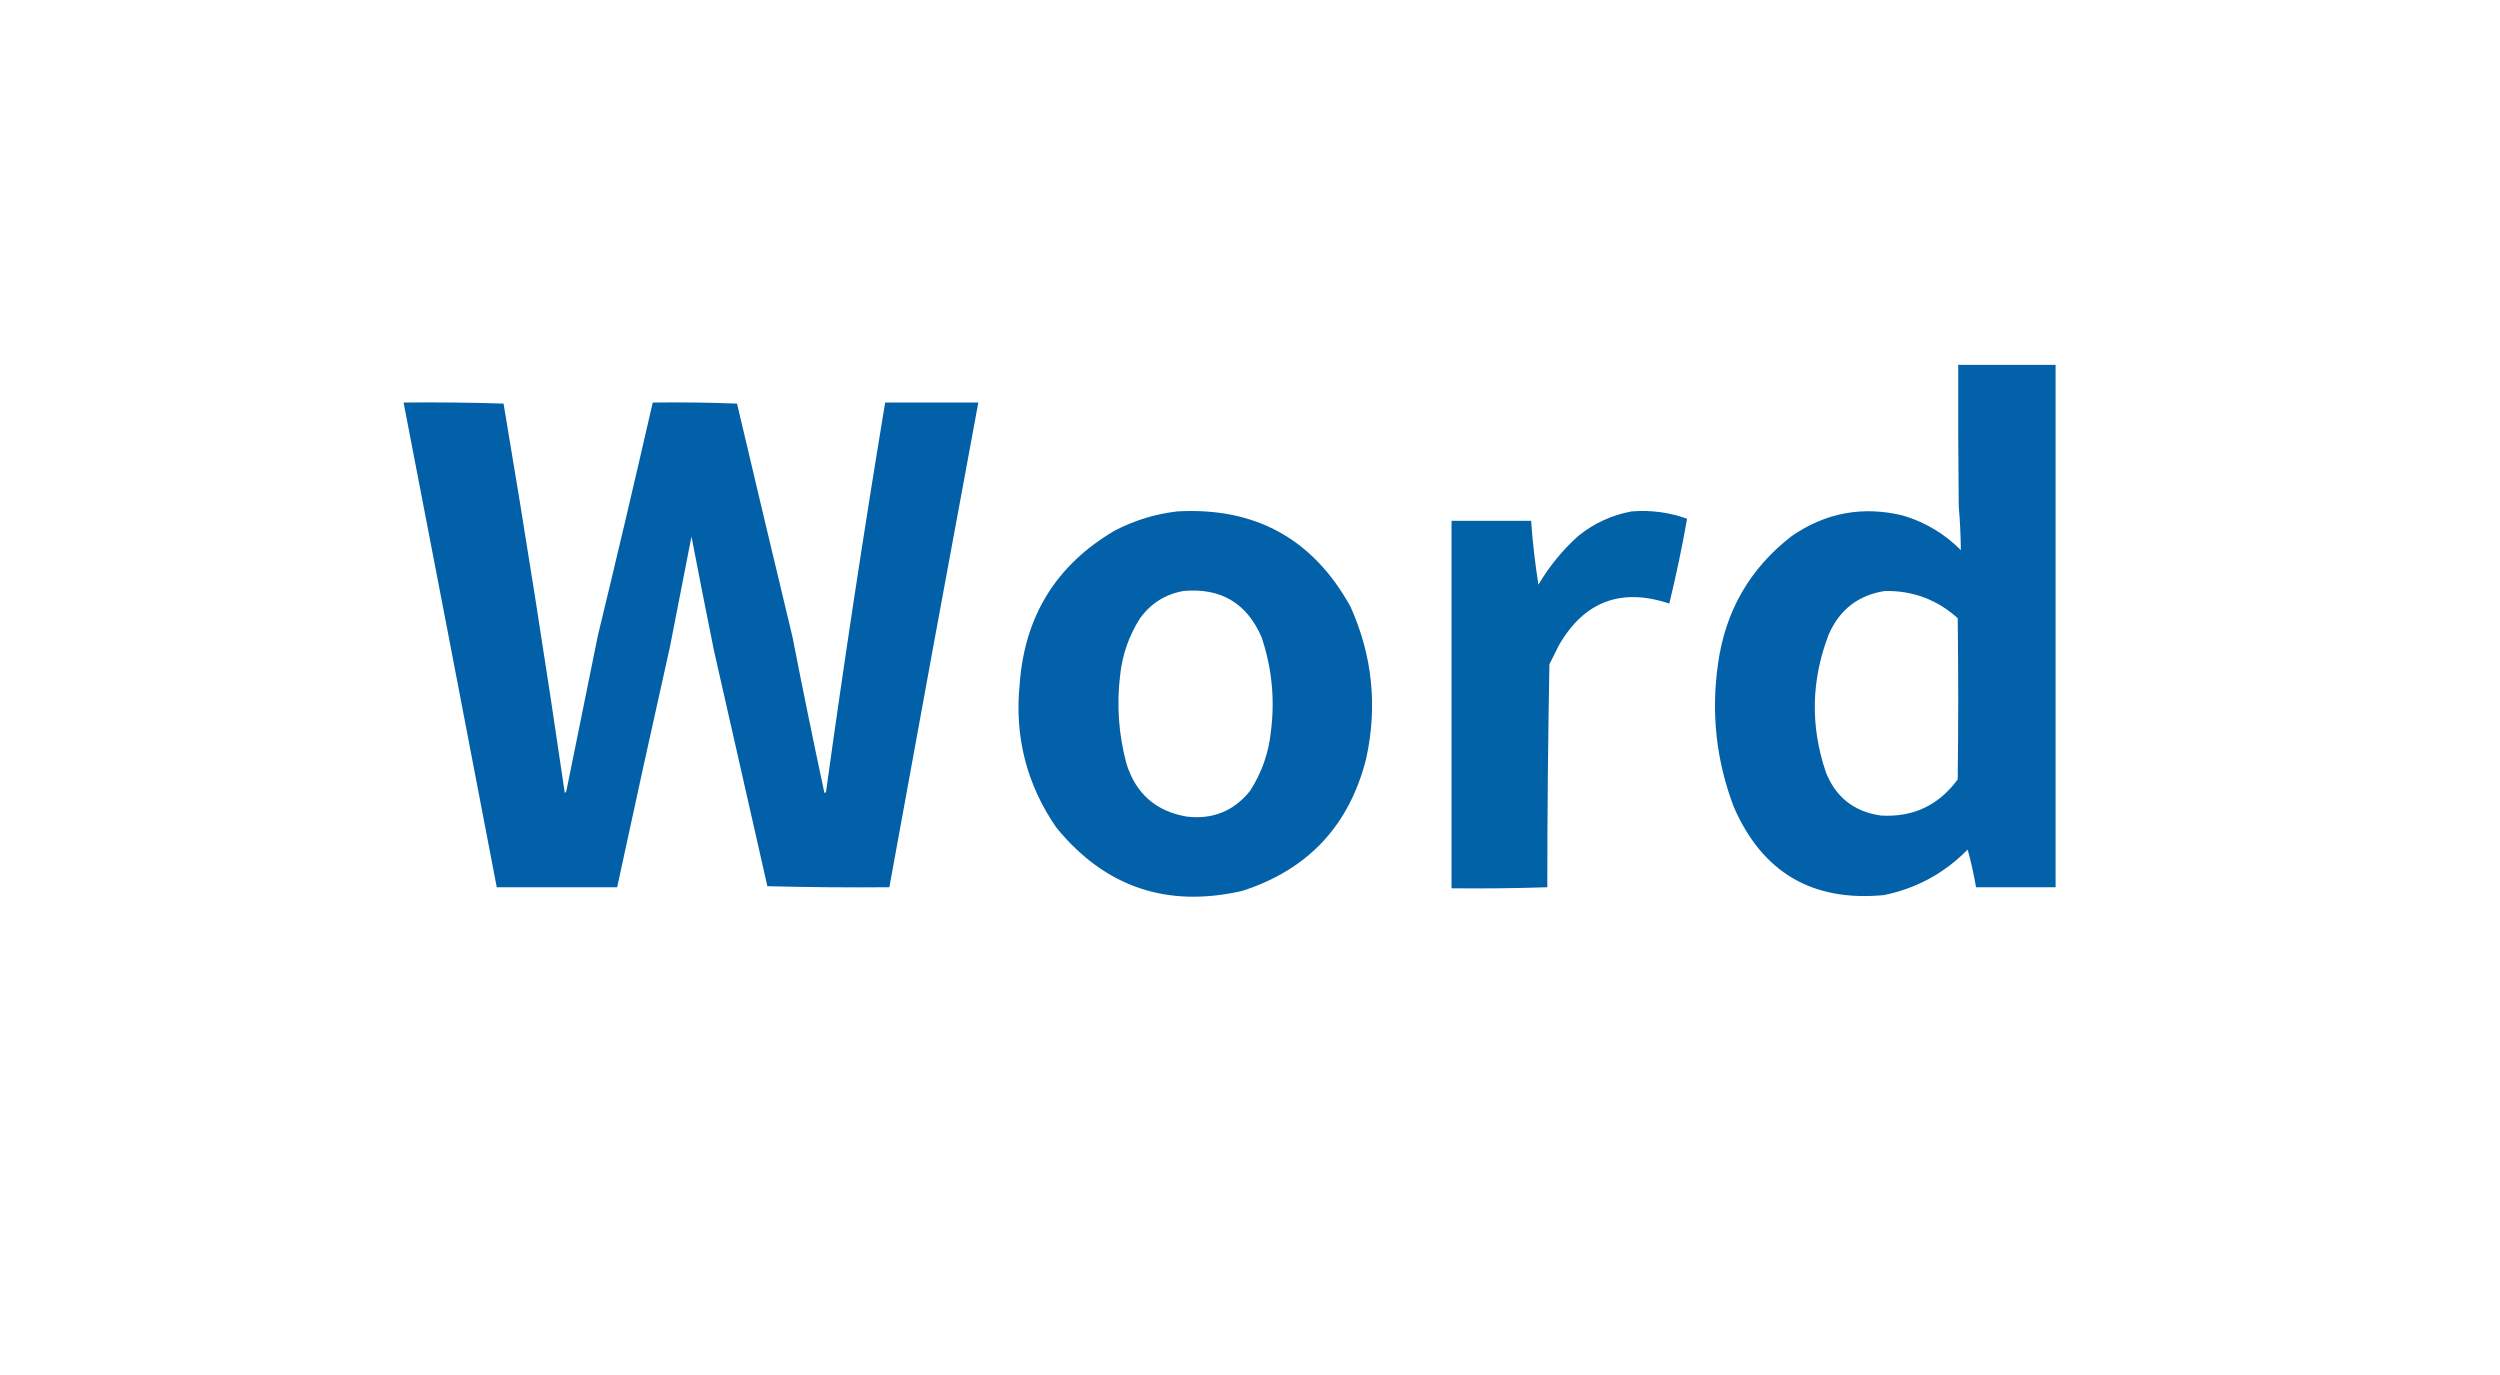 <?xml version="1.0" encoding="UTF-8"?>
<!DOCTYPE svg PUBLIC "-//W3C//DTD SVG 1.1//EN" "http://www.w3.org/Graphics/SVG/1.1/DTD/svg11.dtd">
<svg xmlns="http://www.w3.org/2000/svg" version="1.1" width="2388px" height="1313px" style="shape-rendering:geometricPrecision; text-rendering:geometricPrecision; image-rendering:optimizeQuality; fill-rule:evenodd; clip-rule:evenodd" xmlns:xlink="http://www.w3.org/1999/xlink">
<g><path style="opacity:0.992" fill="#0060a7" d="M 1870.5,348.5 C 1901.5,348.5 1932.5,348.5 1963.5,348.5C 1963.5,514.833 1963.5,681.167 1963.5,847.5C 1938.17,847.5 1912.83,847.5 1887.5,847.5C 1885.46,835.354 1882.8,823.354 1879.5,811.5C 1857.32,834.094 1830.65,848.594 1799.5,855C 1731.06,861.515 1683.23,833.348 1656,770.5C 1639.36,726.511 1634.36,681.178 1641,634.5C 1647.9,583.835 1671.4,543.002 1711.5,512C 1744.03,489.605 1779.53,483.105 1818,492.5C 1839.17,498.913 1857.5,509.913 1873,525.5C 1872.87,511.492 1872.2,497.492 1871,483.5C 1870.5,438.501 1870.33,393.501 1870.5,348.5 Z M 1800.5,564.5 C 1827.16,564.09 1850.33,572.756 1870,590.5C 1870.67,641.833 1870.67,693.167 1870,744.5C 1851.75,769.375 1827.25,780.875 1796.5,779C 1770.96,775.316 1753.46,761.482 1744,737.5C 1729.05,693.081 1730.05,649.081 1747,605.5C 1757.52,582.021 1775.35,568.354 1800.5,564.5 Z"/></g>
<g><path style="opacity:0.993" fill="#0060a7" d="M 385.5,384.5 C 417.407,384.171 449.24,384.504 481,385.5C 501.853,509.305 521.353,633.305 539.5,757.5C 540.192,756.975 540.692,756.308 541,755.5C 551,706.167 561,656.833 571,607.5C 588.978,533.256 606.478,458.923 623.5,384.5C 650.408,384.172 677.241,384.505 704,385.5C 721.509,459.87 739.176,534.203 757,608.5C 766.728,658.307 776.894,707.974 787.5,757.5C 788.086,757.291 788.586,756.957 789,756.5C 806.21,632.242 825.043,508.242 845.5,384.5C 875.167,384.5 904.833,384.5 934.5,384.5C 905.843,538.774 877.51,693.108 849.5,847.5C 810.594,847.83 771.761,847.496 733,846.5C 716,771.5 699,696.5 682,621.5C 674.635,585.176 667.468,548.842 660.5,512.5C 653.671,547.47 646.838,582.47 640,617.5C 622.847,694.112 606.013,770.779 589.5,847.5C 551.167,847.5 512.833,847.5 474.5,847.5C 444.962,693.144 415.295,538.811 385.5,384.5 Z"/></g>
<g><path style="opacity:0.992" fill="#0060a7" d="M 1124.5,488.5 C 1198.99,484.316 1254.15,514.649 1290,579.5C 1310.91,626.11 1315.91,674.444 1305,724.5C 1288.9,788.6 1249.4,830.766 1186.5,851C 1114.54,867.459 1055.37,847.292 1009,790.5C 980.614,749.277 968.947,703.61 974,653.5C 978.685,588.578 1008.85,539.745 1064.5,507C 1083.47,497.096 1103.47,490.93 1124.5,488.5 Z M 1130.5,564.5 C 1165.99,561.322 1190.82,575.989 1205,608.5C 1214.9,637.762 1217.9,667.762 1214,698.5C 1211.89,719.158 1205.23,738.158 1194,755.5C 1178.48,774.792 1158.31,782.959 1133.5,780C 1104.09,774.933 1084.93,758.1 1076,729.5C 1068.49,701.589 1066.49,673.256 1070,644.5C 1072.17,624.973 1078.51,606.973 1089,590.5C 1099.4,576.245 1113.24,567.578 1130.5,564.5 Z"/></g>
<g><path style="opacity:0.991" fill="#0061a7" d="M 1558.5,488.5 C 1576.72,487.008 1594.38,489.341 1611.5,495.5C 1606.72,522.711 1601.06,549.711 1594.5,576.5C 1548.26,561.185 1513.09,574.518 1489,616.5C 1486,622.5 1483,628.5 1480,634.5C 1478.68,705.443 1478.01,776.443 1478,847.5C 1447.57,848.496 1417.07,848.829 1386.5,848.5C 1386.5,731.5 1386.5,614.5 1386.5,497.5C 1411.83,497.5 1437.17,497.5 1462.5,497.5C 1463.98,517.974 1466.31,538.308 1469.5,558.5C 1479.71,541.113 1492.37,525.613 1507.5,512C 1522.56,499.82 1539.56,491.987 1558.5,488.5 Z"/></g>
</svg>
